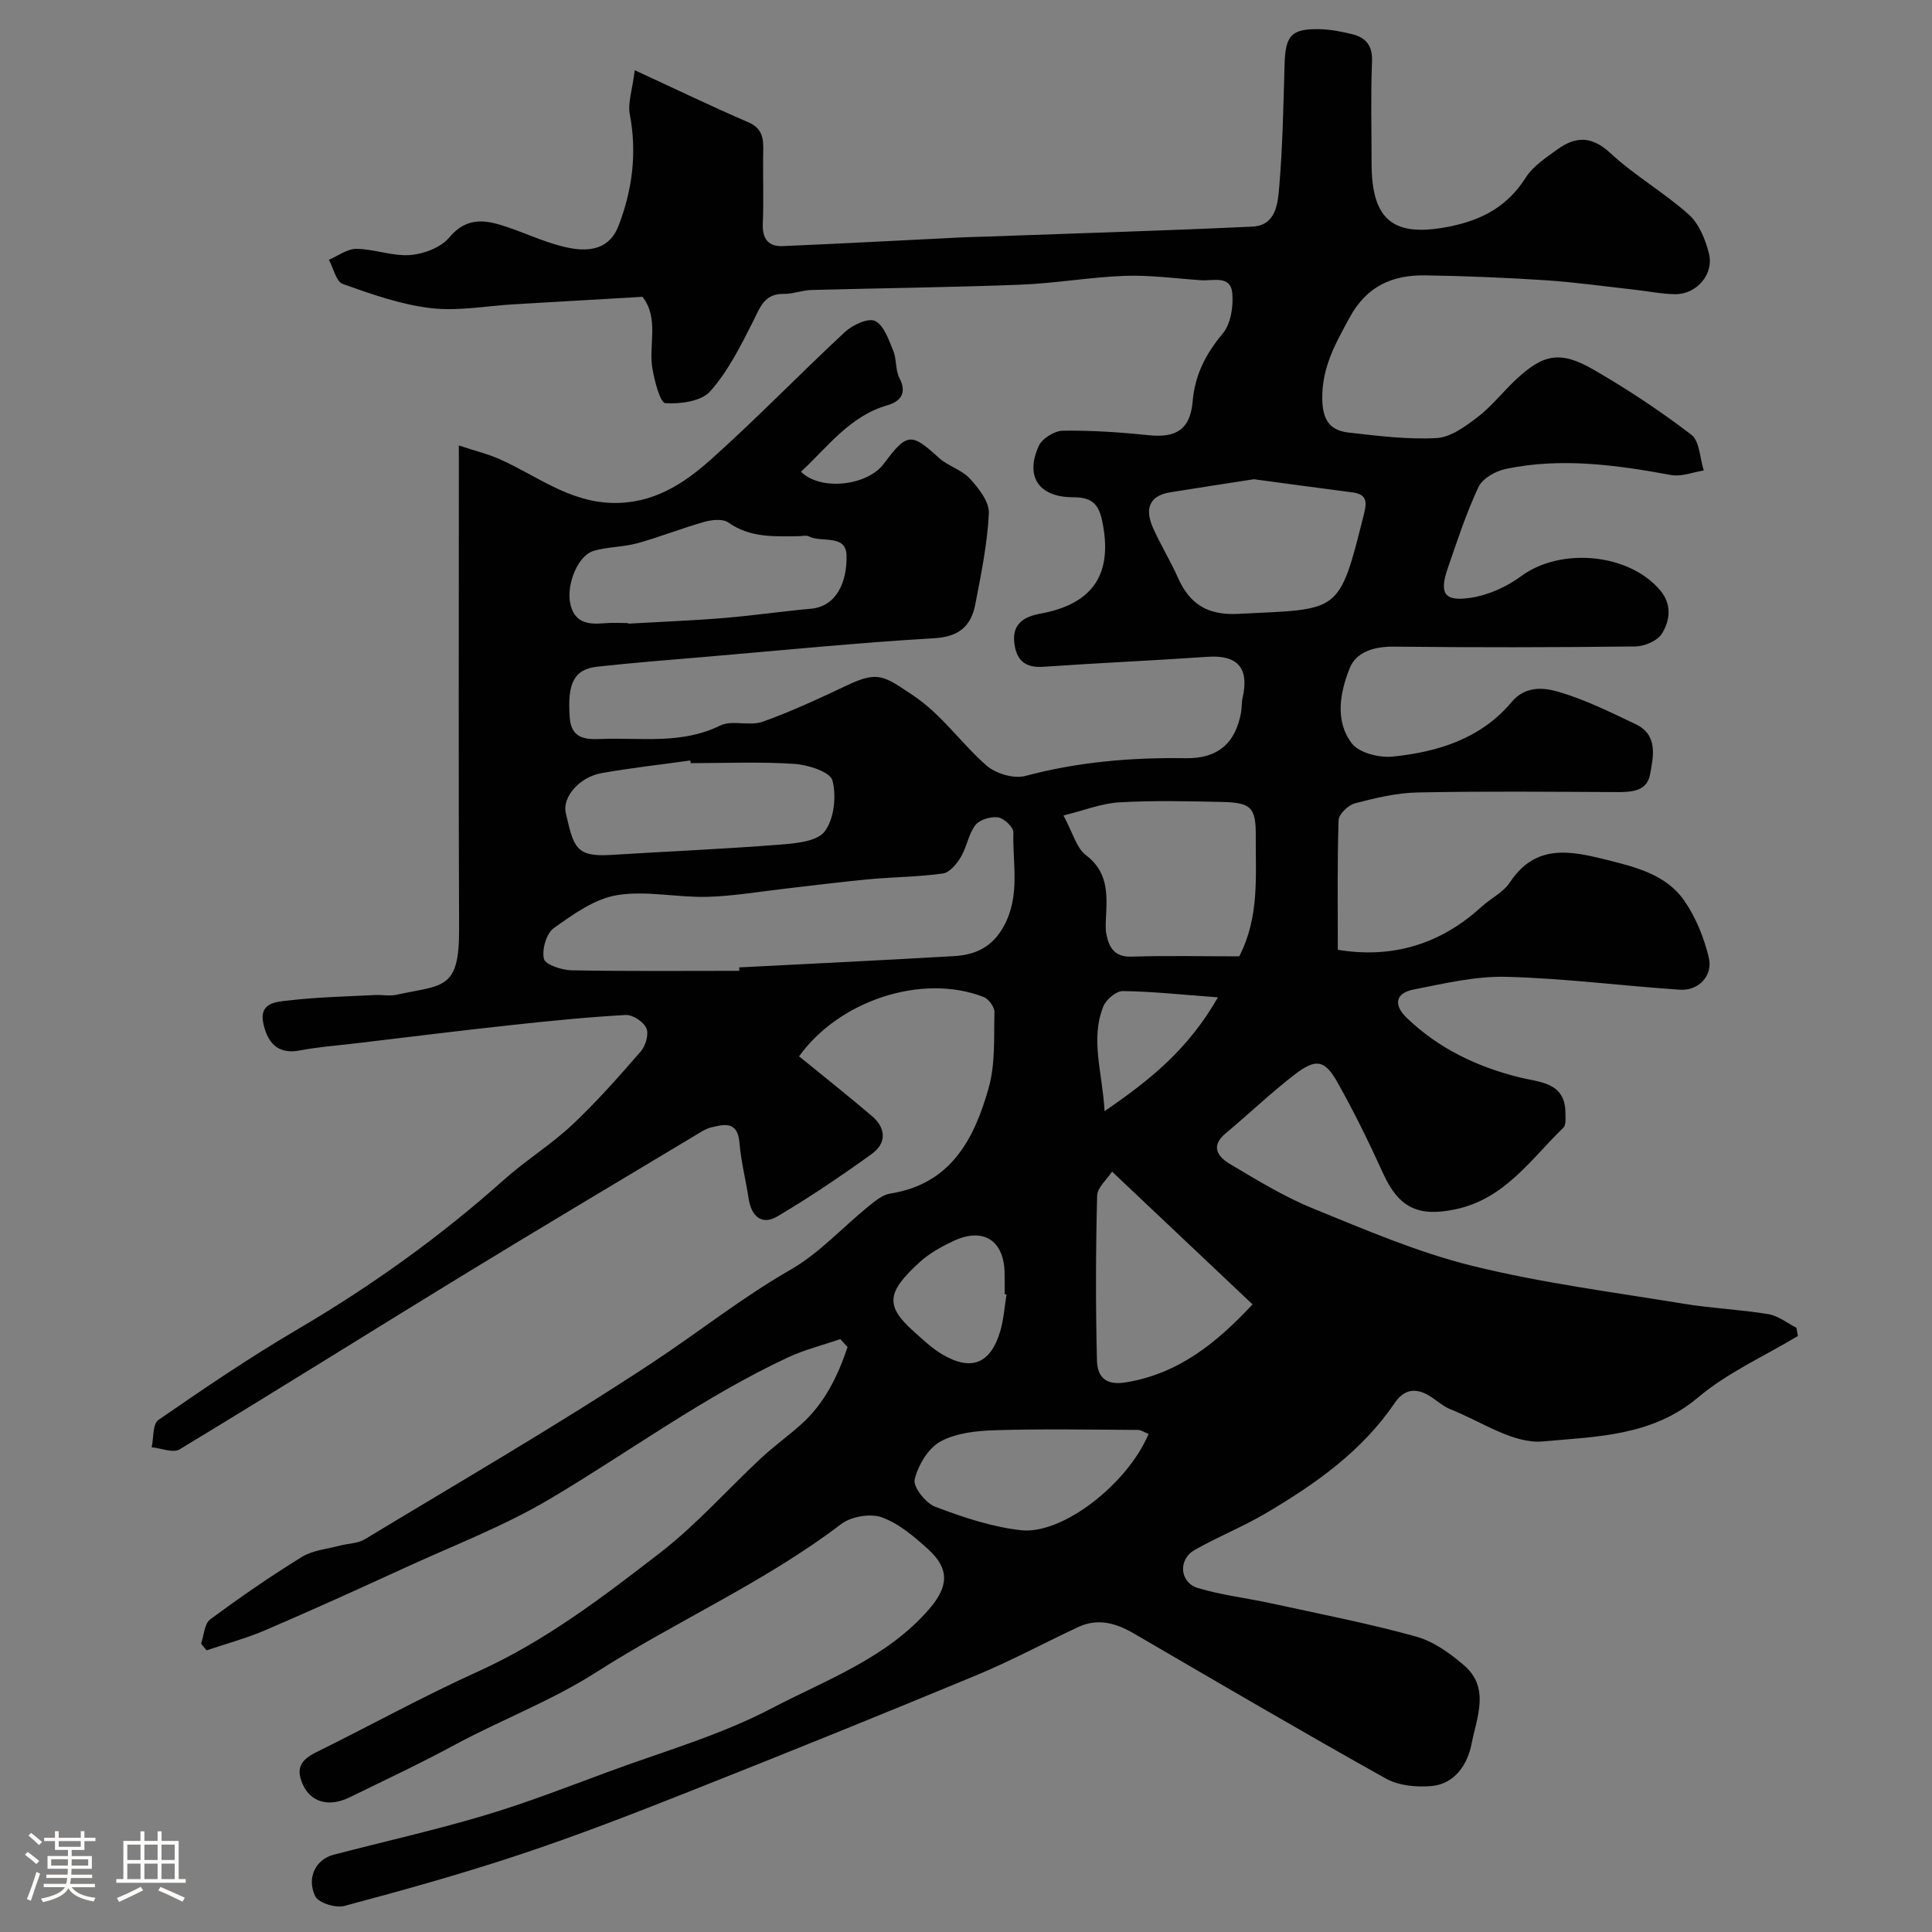 <svg enable-background="new 0 0 400 400" viewBox="0 0 400 400" xmlns="http://www.w3.org/2000/svg"><rect x="0" y="0" width="400" height="400" fill="#808080" stroke="none"/><path d="m5.17 384 .55-.58c.85.61 1.65 1.24 2.4 1.87l-.59.64c-.83-.73-1.62-1.38-2.36-1.93m1.22 9.53-.82-.34c.71-1.76 1.37-3.64 1.98-5.63.24.13.5.25.76.36-.6 1.67-1.24 3.54-1.92 5.61m-.5-13.5.57-.54c.56.44 1.31 1.06 2.26 1.87l-.64.64c-.68-.66-1.41-1.32-2.19-1.97m3.25.46h2.24v-1.36h.77v1.36h4.57v-1.36h.76v1.36h2.28v.69h-2.28v1.84h-2.64v1.26h4.18v2.64h-4.21c0 .45-.02.86-.05 1.21h4.32v.69h-4.38c-.04.34-.1.75-.19 1.22h5.15v.69h-4.82c.87 1.19 2.51 1.92 4.93 2.19-.17.31-.3.57-.37.76-2.77-.49-4.52-1.41-5.26-2.76-.56 1.26-2.3 2.23-5.24 2.9-.12-.24-.26-.48-.43-.72 2.73-.55 4.38-1.34 4.96-2.38h-4.38v-.69h4.65c.1-.38.17-.79.21-1.22h-4.32v-.69h4.4c.03-.34.05-.75.05-1.21h-4.2v-2.64h4.23v-1.26h-2.69v-1.84h-2.24zm1.46 4.46v1.29h3.45c.01-.4.02-.57.01-.53v-.32-.45h-3.46zm1.55-2.59h4.57v-1.19h-4.57zm6.11 2.59h-3.42v.77c-.01.19-.01.37-.02.53h3.44v-1.29z" fill="#fcfbfa"/><path d="m32.63 379.16h.82v1.98h3.54v7.89h1.46v.78h-14.37v-.78h1.46v-7.89h3.54v-1.98h.82v1.98h2.73zm-3.49 11.48.5.73c-1.61.82-3.28 1.63-5 2.41-.13-.27-.28-.55-.44-.82 1.75-.72 3.4-1.49 4.94-2.32m-2.78-5.55h2.73v-3.18h-2.73zm0 3.95h2.73v-3.2h-2.73zm3.54-3.95h2.73v-3.18h-2.73zm0 3.95h2.73v-3.2h-2.73zm7.89 4.68c-1.84-.92-3.51-1.7-5.02-2.32l.45-.73c1.89.8 3.57 1.55 5.04 2.23zm-1.62-11.81h-2.73v3.18h2.73zm-2.73 7.13h2.73v-3.2h-2.73z" fill="#fcfbfa"/><path d="m173.98 277.25c-3.61 1.24-7.37 2.17-10.82 3.78-17.4 8.11-32.84 19.53-49.26 29.28-9.5 5.64-19.98 9.65-30.07 14.28-9.6 4.41-19.23 8.77-28.94 12.94-3.92 1.68-8.08 2.79-12.13 4.16-.38-.47-.75-.94-1.13-1.4.6-1.7.68-4.1 1.88-5 6.15-4.56 12.47-8.92 18.98-12.94 2.24-1.38 5.2-1.63 7.84-2.34 1.72-.46 3.72-.43 5.18-1.31 19.9-12.03 40.03-23.7 59.43-36.49 9.65-6.36 18.69-13.58 28.8-19.37 5.89-3.38 10.66-8.69 16.02-13.04 1.37-1.11 2.94-2.43 4.57-2.69 12.57-1.97 17.39-11.33 20.36-21.86 1.4-4.96 1.07-10.44 1.2-15.7.03-1.05-1.2-2.73-2.23-3.13-12.78-4.98-29.97.76-38.22 12.28 5.06 4.13 10.16 8.17 15.1 12.38 2.93 2.5 3.04 5.61-.06 7.84-6.34 4.56-12.83 8.97-19.55 12.93-3.22 1.9-5.38-.04-5.93-3.68-.59-3.86-1.58-7.68-1.9-11.56-.38-4.55-3.14-3.88-5.99-3.15-1.08.27-2.07.96-3.04 1.54-16.19 9.72-32.42 19.36-48.53 29.21-19.48 11.91-38.81 24.05-58.35 35.86-1.35.82-3.83-.24-5.79-.43.43-1.93.19-4.83 1.39-5.65 9.39-6.48 18.84-12.91 28.67-18.68 15.31-8.98 29.62-19.21 42.85-31.03 4.51-4.03 9.75-7.26 14.15-11.39 5.06-4.75 9.68-9.99 14.23-15.24 1-1.15 1.68-3.57 1.13-4.78-.6-1.33-2.84-2.81-4.28-2.73-8.03.45-16.05 1.26-24.05 2.13-10.58 1.15-21.15 2.47-31.72 3.73-3.9.46-7.83.75-11.68 1.48-3.97.76-6.48-.87-7.53-5.4-1.07-4.63 2.76-4.66 5.27-4.95 5.89-.7 11.85-.81 17.79-1.12 1.5-.08 3.06.26 4.49-.06 9.54-2.09 12.99-.88 12.94-13.51-.13-31.16-.05-62.32-.05-93.48 0-1.81 0-3.62 0-6.73 3.31 1.1 6.02 1.75 8.53 2.87 7.53 3.37 14.14 8.73 23.04 9.02 8.49.28 14.89-3.87 20.61-8.98 9.52-8.5 18.39-17.71 27.75-26.4 1.58-1.46 4.83-2.98 6.24-2.29 1.84.91 2.83 3.89 3.76 6.16.73 1.77.43 4 1.29 5.66 1.66 3.2.13 4.87-2.51 5.64-7.84 2.27-12.31 8.63-17.88 13.75 4.04 4.04 13.75 2.94 17.16-1.65 4.78-6.44 5.69-6.45 11.36-1.25 1.89 1.73 4.75 2.48 6.45 4.33 1.83 2 4.05 4.82 3.93 7.18-.3 6.31-1.6 12.59-2.8 18.82-.86 4.5-3.34 6.75-8.5 7.05-15.76.92-31.48 2.5-47.21 3.84-7.52.64-15.06 1.22-22.56 2.05-4.86.54-6.23 3.49-5.7 10.55.32 4.24 3.07 4.55 6.3 4.42 8.33-.34 16.78 1.19 24.84-2.78 2.46-1.21 6.1.17 8.79-.79 6.04-2.15 11.88-4.9 17.7-7.64 6.28-2.96 7.57-1.7 13.18 1.99 6.23 4.1 10.14 10.06 15.48 14.72 1.92 1.68 5.67 2.79 8.05 2.15 10.93-2.92 21.98-3.85 33.22-3.67 6.6.1 10.31-3.1 11.44-9.56.17-.97.07-2 .3-2.95 1.43-6.11-1.02-8.9-7.14-8.49-11.36.78-22.74 1.28-34.09 2.07-3.74.26-5.56-1.29-6.02-4.84-.52-4.05 2.02-5.54 5.34-6.15 11.13-2.03 15.14-8.38 12.82-19.32-.82-3.87-2.6-4.78-6.07-4.79-7.01-.02-9.93-4.29-7.03-10.63.7-1.54 3.26-3.13 4.98-3.15 5.93-.08 11.88.32 17.79.94 5.69.59 8.6-1.23 9.09-7.04.47-5.5 2.73-9.83 6.24-14.04 1.66-1.99 2.21-5.58 1.96-8.32-.34-3.79-3.94-2.52-6.42-2.69-5.27-.36-10.55-1.09-15.8-.91-7.22.26-14.39 1.55-21.61 1.83-14.43.56-28.87.71-43.3 1.1-1.93.05-3.85.84-5.76.81-4.06-.06-4.88 2.85-6.35 5.75-2.55 5.03-5.15 10.25-8.84 14.41-1.84 2.07-6.18 2.67-9.29 2.46-1.08-.07-2.23-4.55-2.68-7.13-.86-4.92 1.45-10.3-2.05-14.89-8.95.52-17.78 1.04-26.61 1.55-5.77.34-11.63 1.46-17.28.79-6.18-.74-12.26-2.89-18.17-5-1.38-.49-1.94-3.29-2.88-5.02 1.91-.8 3.83-2.27 5.72-2.25 3.72.05 7.48 1.56 11.13 1.28 2.81-.22 6.32-1.55 8.05-3.61 3.78-4.52 7.8-3.62 12.24-2.11 4.29 1.47 8.47 3.49 12.88 4.3 3.93.72 8.09.22 9.94-4.6 2.89-7.51 3.86-15.13 2.34-23.13-.44-2.31.5-4.89 1.03-9.11 8.7 4.01 16.03 7.55 23.5 10.77 2.92 1.26 3.16 3.31 3.1 5.95-.11 5 .13 10.01-.09 15-.14 3.16 1.13 4.82 4.13 4.69 12.21-.51 24.42-1.18 36.63-1.78 1.66-.08 3.32-.11 4.98-.17 18.53-.67 37.07-1.22 55.59-2.08 5-.23 5.31-4.9 5.6-8.36.71-8.4.86-16.85 1.1-25.29.17-5.92 1.39-7.35 7.26-7.23 2.26.05 4.54.5 6.74 1.04 2.88.71 4.24 2.4 4.1 5.71-.28 6.99-.09 14-.09 20.99 0 11.99 4.64 15.51 16.43 13.06 6.6-1.37 11.78-4.21 15.49-10.07 1.52-2.4 4.21-4.14 6.6-5.87 3.77-2.72 7.11-2.75 10.95.82 5.01 4.65 11.09 8.13 16.2 12.69 2.12 1.9 3.44 5.16 4.17 8.04 1.1 4.32-2.55 8.51-7.01 8.46-2.76-.03-5.52-.61-8.28-.92-6.19-.68-12.36-1.56-18.56-1.97-8.25-.54-16.53-.87-24.8-1.01-6.77-.11-12.14 2.15-15.69 8.65-2.94 5.39-5.79 10.36-5.71 16.9.06 4.37 1.55 6.55 5.42 6.99 6.05.69 12.19 1.47 18.23 1.15 2.92-.16 5.97-2.4 8.48-4.32 2.89-2.2 5.19-5.17 7.85-7.68 5.72-5.39 9.24-6.16 16.11-2.21 7.04 4.05 13.87 8.58 20.32 13.51 1.73 1.33 1.76 4.88 2.58 7.41-2.26.35-4.63 1.33-6.75.94-11.38-2.09-22.77-3.67-34.26-1.26-2.09.44-4.79 1.95-5.62 3.71-2.54 5.4-4.41 11.14-6.36 16.8-1.82 5.27-.77 6.99 4.72 6.17 3.65-.55 7.47-2.27 10.46-4.48 8.13-6.01 22.32-4.79 28.81 2.96 2.44 2.91 2.02 6.25.31 8.97-.93 1.47-3.57 2.59-5.46 2.62-16.66.2-33.33.22-49.99.04-4.06-.04-7.81 1.03-9.19 4.51-1.99 5-3.09 10.9.47 15.53 1.52 1.98 5.7 3.01 8.49 2.72 9.35-.96 18.23-3.71 24.58-11.29 2.8-3.34 6.55-3.03 9.57-2.16 5.56 1.61 10.85 4.24 16.11 6.74 4.69 2.23 3.68 6.71 2.98 10.43-.67 3.61-4.03 3.64-7.13 3.63-13.67-.06-27.33-.2-40.99.08-4.35.09-8.73 1.14-12.97 2.25-1.39.36-3.35 2.24-3.39 3.48-.29 8.87-.16 17.76-.16 26.84 10.92 1.83 21.03-.93 29.69-8.85 1.94-1.77 4.56-3.02 5.95-5.12 5.27-7.99 12.47-6.54 19.91-4.68 6.08 1.52 12.37 3.04 16.14 8.43 2.43 3.48 4.13 7.71 5.12 11.85.9 3.76-2.15 6.9-5.96 6.64-11.98-.8-23.93-2.36-35.91-2.67-6.41-.17-12.92 1.38-19.28 2.64-3.8.75-4.15 3.23-1.35 5.9 6.63 6.34 14.54 10.11 23.43 12.31 3.91.97 9.37.94 9.38 7.29 0 1.05.18 2.51-.41 3.08-6.77 6.57-12.18 14.83-22.48 16.94-7.58 1.56-11.61-.31-14.88-7.52-2.9-6.38-5.99-12.69-9.42-18.79-2.64-4.69-4.47-5-8.89-1.6-4.94 3.81-9.47 8.16-14.27 12.16-3.23 2.68-1.56 4.88.85 6.31 5.58 3.32 11.19 6.77 17.17 9.21 10.82 4.41 21.68 9.09 32.97 11.89 14.38 3.56 29.17 5.45 43.82 7.86 5.81.96 11.75 1.2 17.56 2.16 2.04.34 3.88 1.84 5.81 2.81.1.57.21 1.14.31 1.71-6.95 4.19-14.57 7.57-20.69 12.74-9.54 8.06-21.19 8.09-32.12 9.09-6.1.56-12.71-4.12-19.02-6.6-1.64-.64-3-1.95-4.54-2.88-2.81-1.68-5.2-1.29-7.1 1.5-6.81 10.05-16.47 16.82-26.69 22.85-4.76 2.81-9.96 4.87-14.76 7.62-3.45 1.97-3.09 6.73.69 7.86 4.95 1.49 10.17 2.08 15.25 3.19 9.99 2.18 20.05 4.13 29.89 6.85 3.63 1 7.08 3.48 10 6 5.41 4.68 2.56 10.85 1.52 16.23-.8 4.13-3.38 8.28-8.27 8.73-3.12.28-6.83-.07-9.49-1.56-17.5-9.78-34.81-19.92-52.13-30.01-3.74-2.18-7.49-3.25-11.59-1.33-7.04 3.3-13.91 7-21.08 9.98-19.69 8.17-39.45 16.16-59.27 24.01-11.6 4.6-23.26 9.12-35.09 13.06-12.01 4-24.23 7.41-36.47 10.68-1.79.48-5.36-.64-6.02-2.02-1.85-3.87.17-7.64 3.78-8.58 10.39-2.71 20.88-5.06 31.16-8.12 8.66-2.58 17.11-5.86 25.59-9 11.42-4.23 23.31-7.61 34.02-13.22 11.3-5.92 23.76-10.35 32.56-20.52 3.95-4.56 4.35-8.27-.21-12.4-2.88-2.61-6.06-5.34-9.61-6.61-2.38-.85-6.35-.16-8.41 1.41-15.82 12.05-34.05 20.03-50.65 30.64-9.44 6.03-19.7 9.85-29.37 15.08-7.1 3.84-14.42 7.27-21.67 10.82-4.46 2.19-8.14.97-9.76-2.64-1.53-3.42-.31-5.13 2.73-6.64 11.22-5.54 22.2-11.61 33.59-16.76 13.87-6.28 25.82-15.41 37.68-24.58 7.49-5.79 13.86-13.03 20.82-19.52 2.64-2.46 5.59-4.58 8.29-6.99 4.95-4.4 7.65-10.06 9.68-16.06-.48-.51-.99-1.08-1.5-1.65zm-20.93-76.25c0-.24.01-.47.01-.71 14.84-.77 29.68-1.47 44.51-2.34 4.38-.26 7.87-1.84 10.26-6.2 3.47-6.34 1.79-12.94 1.98-19.42.03-1.06-1.93-2.92-3.16-3.1-1.51-.22-3.83.46-4.71 1.6-1.43 1.85-1.76 4.52-2.99 6.58-.85 1.42-2.31 3.23-3.71 3.43-5.03.72-10.17.72-15.24 1.19-5.7.53-11.38 1.27-17.06 1.91-5.5.62-10.99 1.59-16.5 1.74-6.25.17-12.68-1.35-18.73-.34-4.64.77-9.06 3.97-13.06 6.82-1.53 1.1-2.5 4.44-2.03 6.36.29 1.21 3.68 2.33 5.7 2.37 11.56.22 23.15.11 34.73.11zm103.52-3c4.22-8.16 3.37-16.64 3.42-24.99.04-5.74-.92-6.83-6.83-6.97-7.15-.16-14.32-.33-21.45.08-3.67.21-7.27 1.67-11.53 2.72 1.93 3.56 2.67 6.7 4.65 8.2 4.45 3.39 4.41 7.75 4.18 12.43-.06 1.33-.2 2.7.06 3.98.57 2.75 1.68 4.73 5.21 4.61 7.31-.23 14.63-.06 22.29-.06zm3.03-98.78c-5.7.89-11.5 1.77-17.29 2.7-4.53.73-5.24 3.59-3.64 7.25 1.56 3.56 3.64 6.89 5.21 10.44 2.41 5.45 6.16 7.8 12.36 7.49 21.33-1.08 20.9.29 26.19-20.82.73-2.93.19-4-2.6-4.36-6.64-.86-13.28-1.77-20.23-2.7zm-129.54 29.78c0 .04.01.08.01.12 6.59-.38 13.2-.63 19.78-1.17 6.03-.49 12.03-1.38 18.06-1.92 5.25-.48 7.5-5.49 7.35-11.07-.12-4.44-5.16-2.55-7.8-3.91-.53-.27-1.31-.05-1.98-.04-5.08.06-10.14.38-14.7-2.84-1.13-.8-3.39-.56-4.94-.13-4.66 1.32-9.18 3.13-13.84 4.42-2.96.82-6.17.73-9.12 1.6-3.2.94-5.58 6.81-4.85 10.71.76 4.11 3.59 4.58 7.04 4.27 1.65-.16 3.33-.04 4.99-.04zm12.94 29c-.03-.18-.05-.37-.08-.55-6.15.86-12.33 1.54-18.44 2.63-4.51.81-8.11 4.96-7.34 8.25 1.62 6.9 1.96 9.12 9.19 8.68 11.68-.72 23.37-1.22 35.03-2.13 3.28-.26 7.79-.63 9.38-2.73 1.96-2.58 2.46-7.29 1.61-10.57-.46-1.75-5.03-3.24-7.84-3.42-7.13-.48-14.33-.16-21.51-.16zm116.33 112.06c-9.69-9.16-19.01-17.96-29.09-27.49-1.04 1.6-3.05 3.28-3.09 5.01-.29 11.32-.32 22.66-.04 33.99.08 3.22 1.49 5.38 6.02 4.63 10.92-1.81 18.72-8.14 26.2-16.14zm-21.53 26.83c-1-.4-1.58-.84-2.17-.84-9.85-.05-19.71-.24-29.55.06-3.85.12-8.12.56-11.37 2.34-2.55 1.4-4.62 4.91-5.34 7.86-.37 1.52 2.29 4.91 4.26 5.65 5.72 2.16 11.69 4.18 17.73 4.85 8.63.98 22.1-9.61 26.44-19.92zm-29.41-28.89c-.13-.02-.26-.04-.39-.06 0-1.5.03-2.99-.01-4.49-.16-6.7-4.47-9.41-10.63-6.5-2.48 1.17-4.99 2.57-6.99 4.4-6.71 6.14-7.23 8.96-1.15 14.35 1.83 1.63 3.64 3.37 5.72 4.62 6.06 3.65 10.11 2.1 12.13-4.65.74-2.47.9-5.11 1.32-7.67zm43.77-61.51c-7.41-.55-13.55-1.22-19.69-1.3-1.37-.02-3.47 1.75-4.04 3.18-2.74 6.87-.18 13.63.26 21.69 9.49-6.52 17.29-12.78 23.47-23.57z" fill="#010102"/></svg>